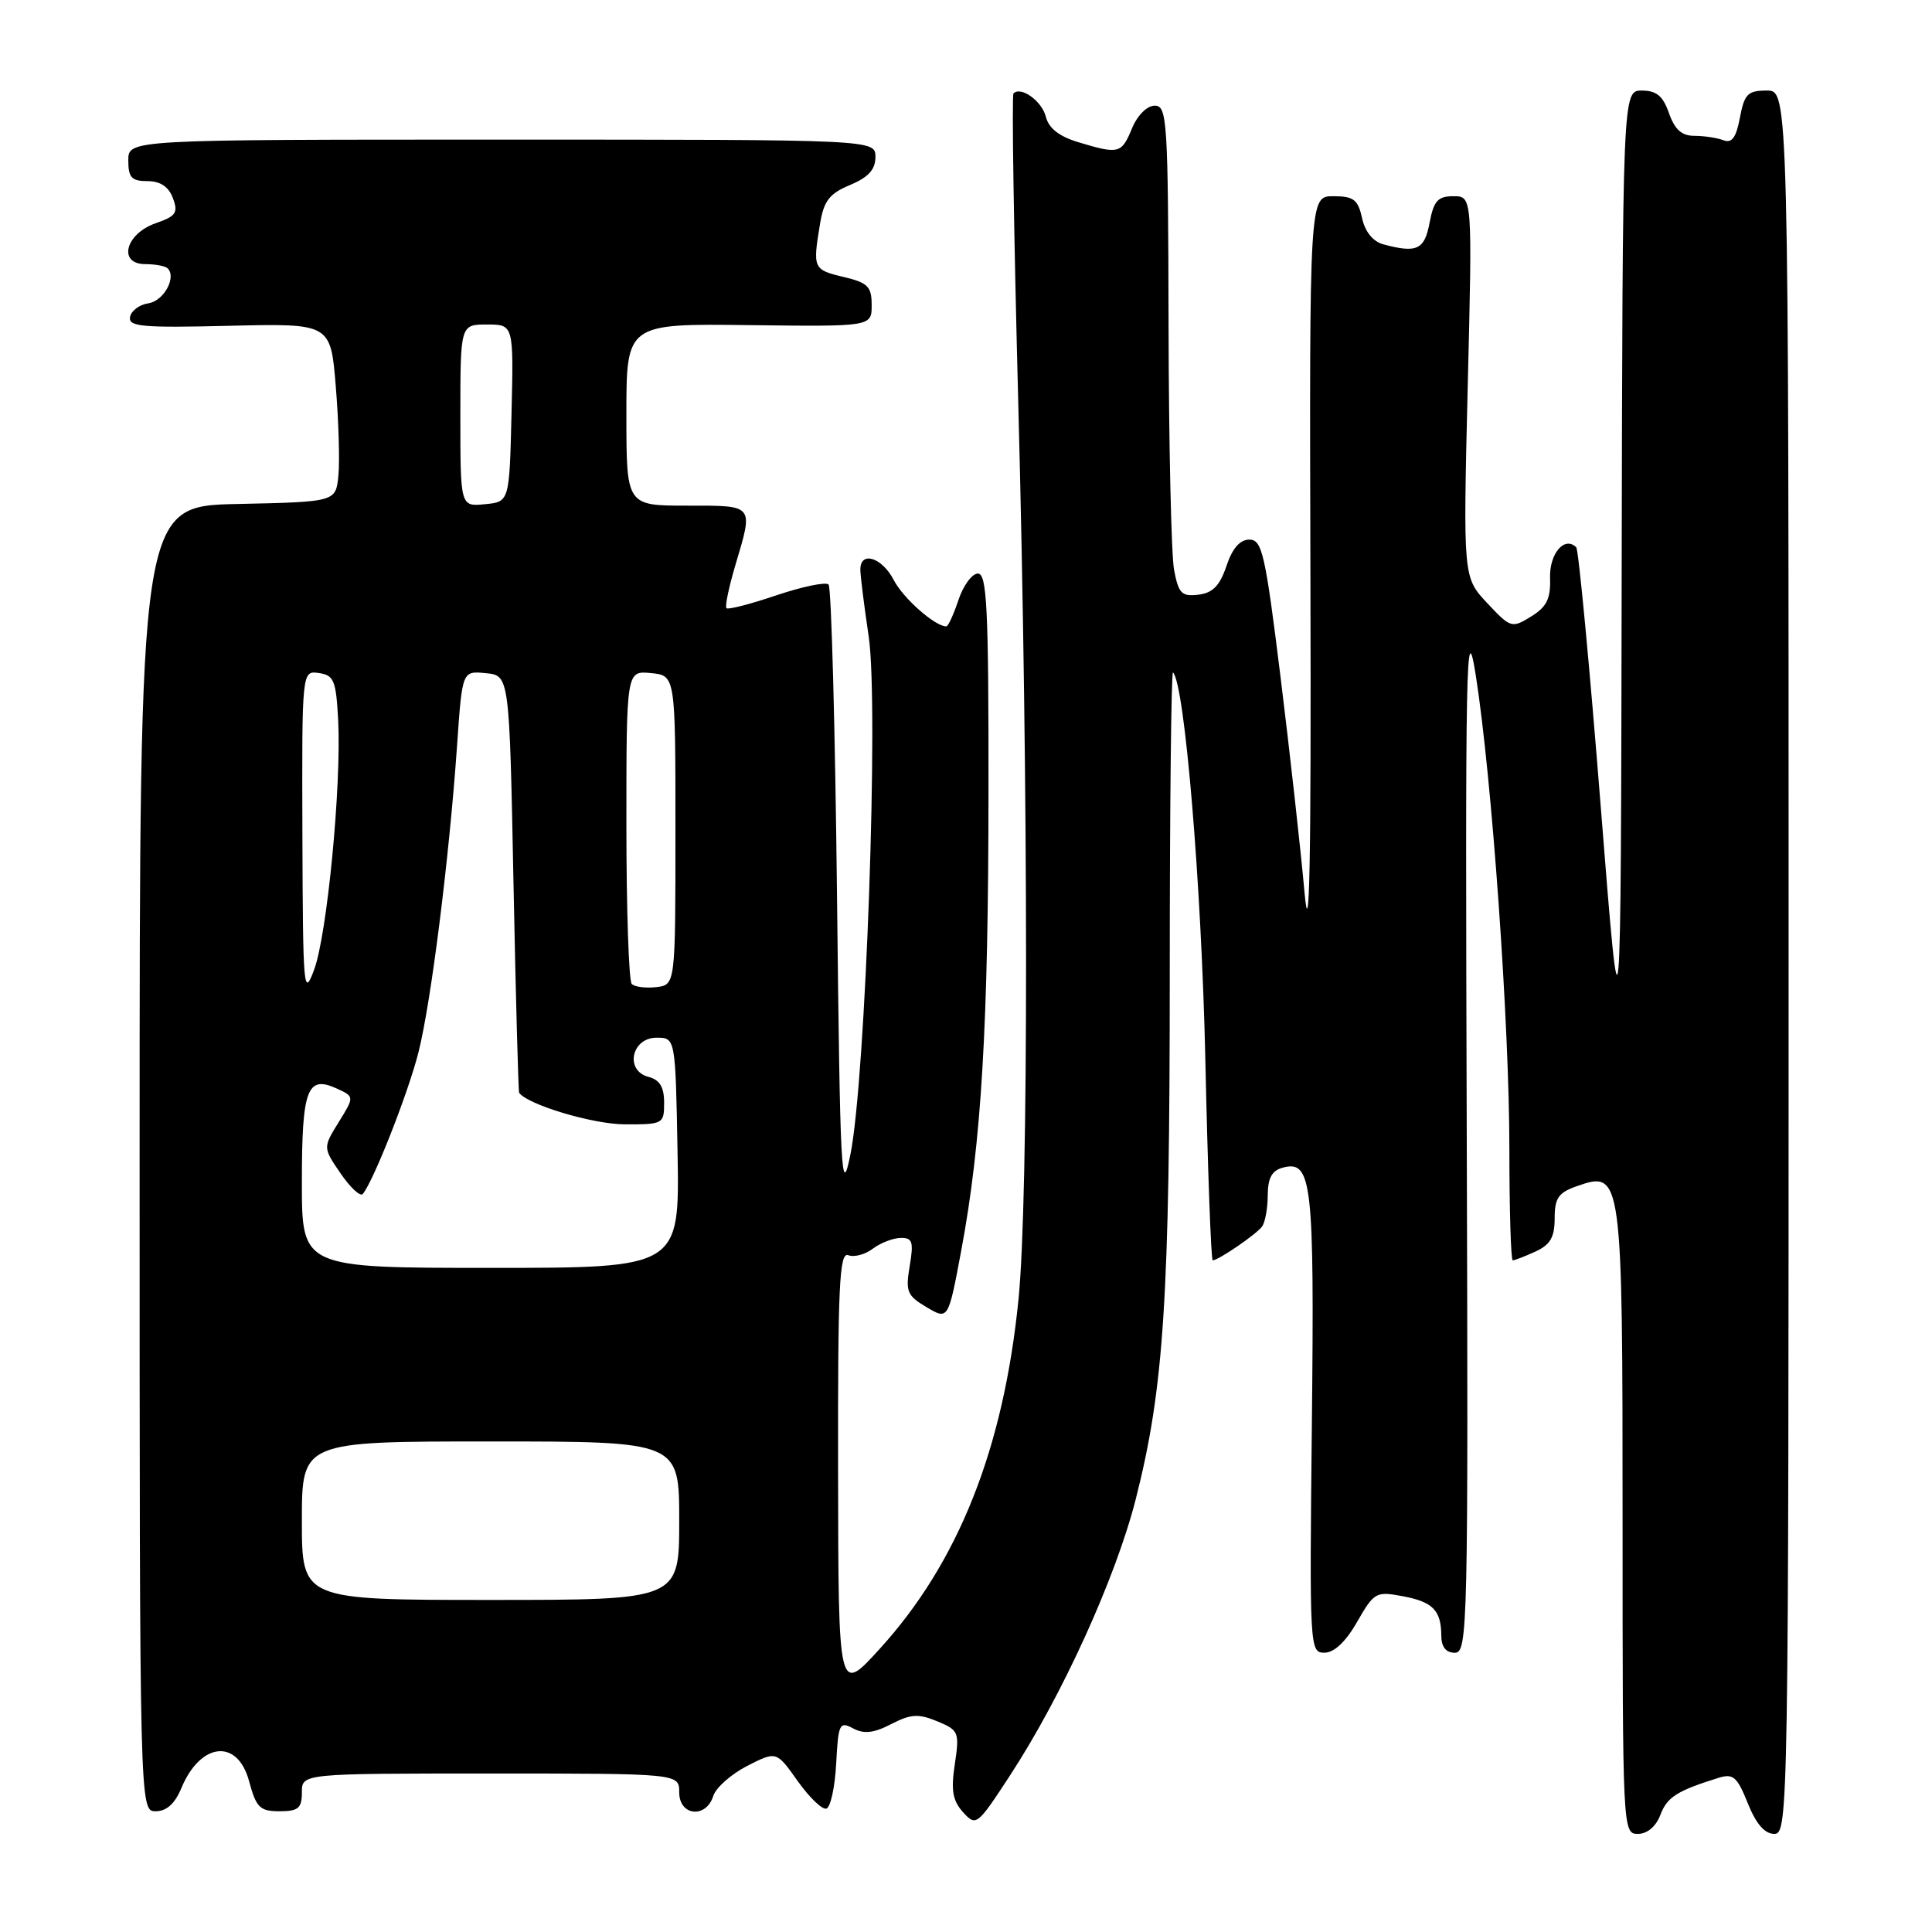 <?xml version="1.0" encoding="UTF-8" standalone="no"?>
<!DOCTYPE svg PUBLIC "-//W3C//DTD SVG 1.1//EN" "http://www.w3.org/Graphics/SVG/1.1/DTD/svg11.dtd" >
<svg xmlns="http://www.w3.org/2000/svg" xmlns:xlink="http://www.w3.org/1999/xlink" version="1.1" viewBox="0 0 256 256">
 <g >
 <path fill="currentColor"
d=" M 220.01 240.48 C 220.90 238.12 222.21 237.29 227.73 235.57 C 229.66 234.97 230.19 235.44 231.59 238.94 C 232.69 241.68 233.83 243.00 235.11 243.00 C 236.95 243.00 237.00 240.12 237.00 127.50 C 237.00 12.00 237.00 12.00 234.11 12.00 C 231.59 12.00 231.14 12.45 230.55 15.58 C 230.05 18.24 229.48 19.02 228.36 18.58 C 227.52 18.26 225.79 18.00 224.52 18.00 C 222.84 18.00 221.91 17.17 221.15 15.00 C 220.36 12.72 219.49 12.00 217.55 12.00 C 215.00 12.00 215.00 12.00 214.88 76.25 C 214.77 140.50 214.77 140.50 212.10 106.80 C 210.63 88.26 209.17 72.84 208.86 72.52 C 207.31 70.98 205.29 73.35 205.39 76.59 C 205.48 79.34 204.95 80.42 202.88 81.69 C 200.32 83.27 200.17 83.22 197.06 79.91 C 193.87 76.50 193.87 76.50 194.48 51.25 C 195.10 26.00 195.10 26.00 192.59 26.00 C 190.52 26.00 189.98 26.61 189.43 29.50 C 188.76 33.10 187.74 33.57 183.31 32.38 C 181.93 32.01 180.88 30.72 180.48 28.90 C 179.94 26.44 179.36 26.00 176.67 26.00 C 173.50 26.00 173.50 26.00 173.64 77.25 C 173.74 114.12 173.52 125.64 172.86 118.30 C 172.36 112.68 170.93 99.86 169.69 89.80 C 167.66 73.37 167.24 71.50 165.55 71.50 C 164.30 71.50 163.29 72.66 162.51 75.00 C 161.63 77.61 160.69 78.58 158.79 78.80 C 156.58 79.07 156.16 78.64 155.57 75.51 C 155.20 73.53 154.87 58.88 154.84 42.96 C 154.78 15.95 154.66 14.00 153.01 14.00 C 151.99 14.00 150.72 15.27 150.00 17.00 C 148.61 20.37 148.26 20.46 142.94 18.86 C 140.36 18.09 138.97 17.01 138.58 15.47 C 138.06 13.39 135.28 11.39 134.29 12.38 C 134.05 12.62 134.34 31.16 134.93 53.58 C 136.29 105.28 136.30 158.76 134.96 172.14 C 132.98 191.96 126.99 207.04 116.55 218.50 C 111.09 224.50 111.09 224.50 111.05 195.14 C 111.01 170.35 111.22 165.87 112.40 166.32 C 113.17 166.62 114.64 166.23 115.65 165.46 C 116.67 164.69 118.33 164.05 119.34 164.03 C 120.91 164.00 121.08 164.54 120.54 167.76 C 119.97 171.14 120.19 171.68 122.78 173.21 C 125.65 174.91 125.65 174.91 127.37 165.70 C 130.05 151.37 130.97 135.91 130.98 104.75 C 131.00 80.55 130.77 76.00 129.58 76.00 C 128.80 76.00 127.64 77.58 127.00 79.50 C 126.36 81.42 125.64 83.00 125.39 83.00 C 123.89 83.00 119.68 79.28 118.42 76.85 C 116.88 73.86 114.00 72.96 114.00 75.46 C 114.00 76.26 114.50 80.27 115.11 84.36 C 116.46 93.46 114.71 142.98 112.68 153.00 C 111.48 158.91 111.32 155.80 110.91 118.81 C 110.66 96.44 110.16 77.83 109.79 77.45 C 109.42 77.08 106.31 77.73 102.88 78.88 C 99.46 80.04 96.48 80.81 96.26 80.59 C 96.04 80.37 96.57 77.82 97.43 74.92 C 99.85 66.78 100.02 67.00 91.00 67.00 C 83.00 67.00 83.00 67.00 83.00 54.94 C 83.00 42.88 83.00 42.88 99.25 43.08 C 115.50 43.28 115.50 43.28 115.50 40.43 C 115.50 37.96 115.00 37.46 111.75 36.69 C 107.76 35.74 107.68 35.57 108.65 29.71 C 109.16 26.60 109.89 25.66 112.64 24.51 C 115.07 23.49 116.00 22.47 116.00 20.80 C 116.00 18.50 116.00 18.50 66.50 18.50 C 17.00 18.50 17.00 18.50 17.00 21.25 C 17.00 23.53 17.44 24.00 19.53 24.00 C 21.24 24.00 22.34 24.73 22.91 26.25 C 23.64 28.19 23.32 28.65 20.63 29.58 C 16.60 30.98 15.59 35.00 19.26 35.00 C 20.59 35.00 21.92 35.25 22.22 35.56 C 23.42 36.76 21.68 39.90 19.66 40.19 C 18.48 40.36 17.39 41.17 17.23 42.00 C 16.99 43.29 18.86 43.45 30.38 43.17 C 43.81 42.85 43.81 42.85 44.49 51.17 C 44.87 55.75 45.03 61.08 44.84 63.00 C 44.50 66.50 44.50 66.50 31.50 66.78 C 18.50 67.05 18.50 67.05 18.50 153.53 C 18.50 240.00 18.50 240.00 20.63 240.00 C 22.06 240.00 23.17 239.00 24.02 236.96 C 26.55 230.85 31.47 230.32 33.00 236.00 C 33.95 239.52 34.43 240.00 37.04 240.00 C 39.53 240.00 40.00 239.60 40.00 237.50 C 40.00 235.00 40.00 235.00 65.00 235.00 C 90.00 235.00 90.00 235.00 90.00 237.50 C 90.00 240.62 93.55 241.00 94.51 237.98 C 94.86 236.87 96.89 235.08 99.01 233.99 C 102.88 232.02 102.88 232.02 105.69 235.99 C 107.24 238.17 108.95 239.82 109.50 239.65 C 110.05 239.48 110.64 236.79 110.80 233.66 C 111.08 228.39 111.24 228.06 113.04 229.02 C 114.48 229.79 115.78 229.65 118.09 228.45 C 120.69 227.11 121.70 227.05 124.19 228.08 C 127.04 229.26 127.15 229.52 126.52 233.75 C 125.99 237.23 126.23 238.59 127.61 240.13 C 129.34 242.03 129.48 241.91 133.81 235.29 C 140.75 224.67 147.84 209.07 150.50 198.62 C 154.24 183.87 155.00 172.03 155.00 128.73 C 155.00 106.69 155.20 88.86 155.43 89.10 C 156.98 90.65 159.20 117.20 159.71 140.25 C 160.03 154.96 160.47 167.00 160.69 167.00 C 161.44 167.00 166.51 163.53 167.23 162.52 C 167.64 161.96 167.98 160.09 167.98 158.37 C 168.00 156.07 168.54 155.09 170.01 154.71 C 173.84 153.71 174.17 156.61 173.83 188.58 C 173.51 218.45 173.54 219.00 175.50 218.99 C 176.79 218.99 178.33 217.53 179.83 214.90 C 182.07 210.99 182.33 210.84 185.83 211.50 C 189.87 212.25 190.96 213.37 190.98 216.75 C 190.99 218.24 191.61 219.00 192.78 219.00 C 194.48 219.00 194.56 215.62 194.35 149.75 C 194.15 86.94 194.26 81.34 195.55 89.50 C 197.69 103.11 200.00 135.67 200.00 152.25 C 200.00 160.36 200.20 167.00 200.45 167.00 C 200.70 167.00 202.05 166.48 203.45 165.84 C 205.42 164.94 206.00 163.94 206.00 161.44 C 206.00 158.74 206.50 158.02 208.98 157.16 C 214.93 155.08 215.00 155.57 215.00 201.72 C 215.00 242.50 215.02 243.00 217.02 243.00 C 218.27 243.00 219.42 242.03 220.01 240.48 Z  M 40.00 201.50 C 40.00 191.00 40.00 191.00 65.00 191.00 C 90.00 191.00 90.00 191.00 90.00 201.50 C 90.00 212.00 90.00 212.00 65.00 212.00 C 40.00 212.00 40.00 212.00 40.00 201.50 Z  M 40.00 156.70 C 40.00 144.30 40.69 142.44 44.61 144.23 C 46.97 145.31 46.97 145.31 44.88 148.69 C 42.79 152.07 42.79 152.07 45.14 155.50 C 46.43 157.38 47.75 158.60 48.07 158.21 C 49.51 156.46 54.09 144.82 55.45 139.43 C 57.12 132.83 59.53 113.67 60.57 98.70 C 61.25 88.89 61.25 88.89 64.37 89.20 C 67.50 89.50 67.50 89.50 68.04 117.00 C 68.34 132.12 68.68 144.63 68.79 144.80 C 69.90 146.37 78.53 148.96 82.75 148.98 C 87.87 149.00 88.00 148.93 88.00 146.12 C 88.00 144.04 87.42 143.08 85.92 142.69 C 82.76 141.86 83.67 137.50 87.00 137.50 C 89.50 137.50 89.50 137.50 89.78 152.75 C 90.05 168.00 90.05 168.00 65.03 168.00 C 40.00 168.00 40.00 168.00 40.00 156.70 Z  M 40.07 110.68 C 40.00 88.86 40.00 88.86 42.25 89.18 C 44.25 89.47 44.53 90.15 44.81 95.45 C 45.25 104.08 43.35 123.85 41.62 128.50 C 40.23 132.25 40.14 131.14 40.07 110.68 Z  M 83.71 130.38 C 83.32 129.99 83.00 120.49 83.00 109.27 C 83.00 88.87 83.00 88.87 86.25 89.19 C 89.50 89.50 89.50 89.50 89.50 110.00 C 89.50 130.50 89.50 130.50 86.96 130.80 C 85.57 130.96 84.10 130.77 83.71 130.38 Z  M 61.00 55.06 C 61.00 43.00 61.00 43.00 64.53 43.00 C 68.06 43.00 68.06 43.00 67.78 54.75 C 67.50 66.50 67.50 66.50 64.25 66.81 C 61.00 67.13 61.00 67.13 61.00 55.06 Z "/>
</g>
</svg>